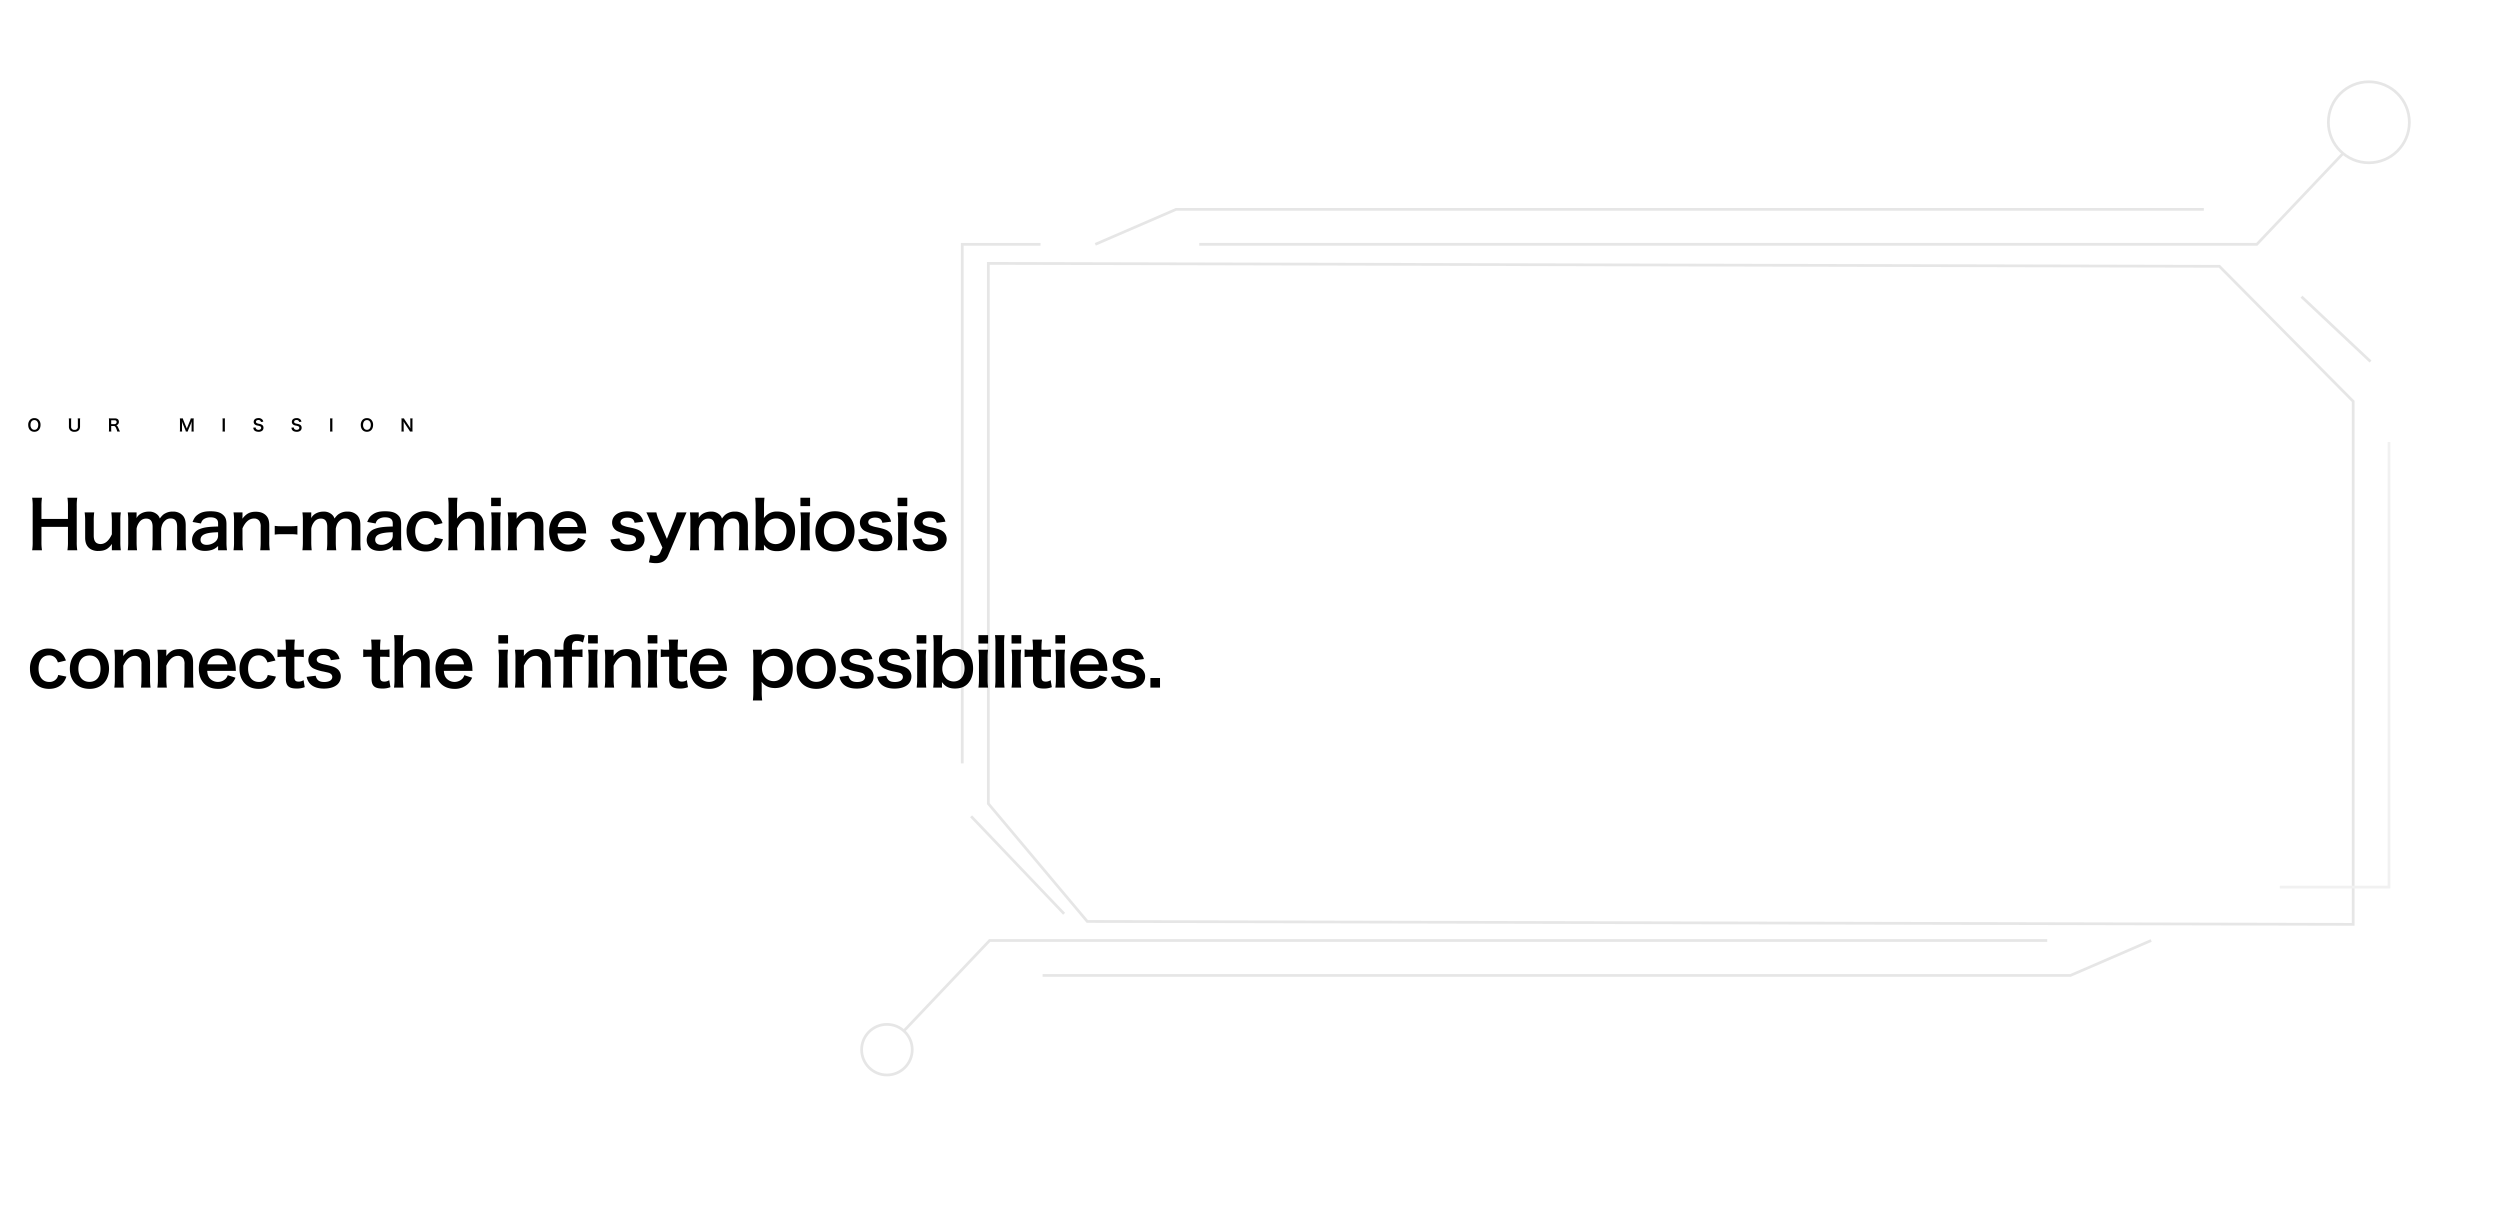 <svg xmlns="http://www.w3.org/2000/svg" xmlns:xlink="http://www.w3.org/1999/xlink" width="1820" height="880" viewBox="0 0 1820 880">
  <defs>
    <clipPath id="clip-path">
      <rect id="矩形_2683" data-name="矩形 2683" width="1820" height="880" transform="translate(50 88)" fill="#fff"/>
    </clipPath>
  </defs>
  <g id="人工智能-EN" transform="translate(-6399 2186)">
    <g id="蒙版组_32" data-name="蒙版组 32" transform="translate(6349 -2274)" clip-path="url(#clip-path)">
      <g id="组_21875" data-name="组 21875" transform="translate(-60)">
        <g id="组_21874" data-name="组 21874" transform="translate(-6309 1354)">
          <g id="组_21870" data-name="组 21870" transform="translate(6259 -1368)">
            <path id="路径_39856" data-name="路径 39856" d="M29.088-37.632a36.216,36.216,0,0,1,.384,6.192v9.216h-19.3v-9.264a39.338,39.338,0,0,1,.384-6.144H3.408a36.575,36.575,0,0,1,.384,6.192V-5.616A36.216,36.216,0,0,1,3.408.576H10.56a37.675,37.675,0,0,1-.384-6.192V-16.464h19.3V-5.616A36.575,36.575,0,0,1,29.088.576H36.24a38.049,38.049,0,0,1-.384-6.192V-31.488a37.419,37.419,0,0,1,.384-6.144ZM61.056-26.976a50.641,50.641,0,0,1,.384,6.24v9.7c-2.16,4.752-4.9,7.1-8.352,7.1a5.972,5.972,0,0,1-2.64-.672C48.96-5.52,48.24-7.3,48.24-10.08V-20.736a42.962,42.962,0,0,1,.336-6.24h-6.96A44.12,44.12,0,0,1,42-20.736V-8.592c0,3.936,1.248,6.624,3.888,8.3A10.456,10.456,0,0,0,51.648,1.1c4.56,0,7.2-1.392,9.84-5.136-.048,1.2-.048,1.344-.048,2.064V.576h6.528a39.451,39.451,0,0,1-.384-6.24V-20.736a34.753,34.753,0,0,1,.384-6.24ZM79.776.576a49.956,49.956,0,0,1-.336-6.24v-9.5a10.838,10.838,0,0,1,2.064-4.8,5.946,5.946,0,0,1,4.944-2.5c3.12,0,4.656,2.016,4.656,6.048V-5.664A39.066,39.066,0,0,1,90.72.576h6.912a46.956,46.956,0,0,1-.336-6.24v-9.5c.576-2.976,1.344-4.512,3.024-5.952a5.552,5.552,0,0,1,3.936-1.44c3.216,0,4.7,1.92,4.7,6.144V-5.664a37.933,37.933,0,0,1-.384,6.24h7.008a39.065,39.065,0,0,1-.384-6.24V-17.52c0-3.408-.672-5.568-2.256-7.3a9.473,9.473,0,0,0-7.2-2.736,10.6,10.6,0,0,0-5.376,1.248c-1.488.768-2.4,1.632-4.032,3.792a6.222,6.222,0,0,0-1.824-2.88,8.609,8.609,0,0,0-6.192-2.16c-3.984,0-7.536,1.872-8.928,4.8.048-.768.048-1.488.048-1.776v-2.448H73.008a41.986,41.986,0,0,1,.336,6.24V-5.664a48.427,48.427,0,0,1-.336,6.24Zm58.992,0h6.48a38.606,38.606,0,0,1-.384-6V-18.336c0-3.264-.624-5.088-2.256-6.624-2.064-2.016-4.848-2.832-9.456-2.832-4.128,0-6.816.72-9.168,2.448-1.824,1.3-2.688,2.544-3.792,5.328l6.144,1.1a5.23,5.23,0,0,1,1.92-3.072,8.66,8.66,0,0,1,4.992-1.392c3.648,0,5.52,1.44,5.52,4.224V-16.7c-6.864.144-10.416.624-13.536,1.92a8.515,8.515,0,0,0-5.424,7.776c0,5.04,3.552,8.064,9.408,8.064A16.984,16.984,0,0,0,133.68.48a10.408,10.408,0,0,0,5.088-3.024Zm0-10.7A5.72,5.72,0,0,1,137.04-5.9a9.747,9.747,0,0,1-6.672,2.544C127.68-3.36,126-4.752,126-7.008c0-3.744,3.6-5.328,12.768-5.52ZM156.912.576a42.709,42.709,0,0,1-.384-6.24v-9.7c2.112-4.752,4.944-7.152,8.4-7.152a4.515,4.515,0,0,1,4.032,1.968,7.885,7.885,0,0,1,.816,4.224V-5.664a51.01,51.01,0,0,1-.336,6.24h6.96a37.931,37.931,0,0,1-.384-6.24v-11.52c0-3.216-.48-5.136-1.632-6.72-1.728-2.352-4.464-3.552-8.16-3.552-4.32,0-6.864,1.344-9.792,5.088a18.756,18.756,0,0,0,.1-2.064v-2.544H150a39.45,39.45,0,0,1,.384,6.24V-5.664A39.841,39.841,0,0,1,150,.576ZM180-10.8a26.419,26.419,0,0,1,4.512-.288h7.44a26.34,26.34,0,0,1,4.56.288v-6.384a30.314,30.314,0,0,1-4.56.288h-7.44A30.073,30.073,0,0,1,180-17.184ZM206.928.576a49.956,49.956,0,0,1-.336-6.24v-9.5a10.838,10.838,0,0,1,2.064-4.8,5.946,5.946,0,0,1,4.944-2.5c3.12,0,4.656,2.016,4.656,6.048V-5.664a39.066,39.066,0,0,1-.384,6.24h6.912a46.956,46.956,0,0,1-.336-6.24v-9.5c.576-2.976,1.344-4.512,3.024-5.952a5.552,5.552,0,0,1,3.936-1.44c3.216,0,4.7,1.92,4.7,6.144V-5.664a37.933,37.933,0,0,1-.384,6.24h7.008a39.066,39.066,0,0,1-.384-6.24V-17.52c0-3.408-.672-5.568-2.256-7.3a9.473,9.473,0,0,0-7.2-2.736A10.6,10.6,0,0,0,227.52-26.3c-1.488.768-2.4,1.632-4.032,3.792a6.222,6.222,0,0,0-1.824-2.88,8.609,8.609,0,0,0-6.192-2.16c-3.984,0-7.536,1.872-8.928,4.8.048-.768.048-1.488.048-1.776v-2.448H200.16a41.986,41.986,0,0,1,.336,6.24V-5.664a48.427,48.427,0,0,1-.336,6.24Zm58.992,0h6.48a38.606,38.606,0,0,1-.384-6V-18.336c0-3.264-.624-5.088-2.256-6.624-2.064-2.016-4.848-2.832-9.456-2.832-4.128,0-6.816.72-9.168,2.448-1.824,1.3-2.688,2.544-3.792,5.328l6.144,1.1a5.23,5.23,0,0,1,1.92-3.072,8.66,8.66,0,0,1,4.992-1.392c3.648,0,5.52,1.44,5.52,4.224V-16.7c-6.864.144-10.416.624-13.536,1.92a8.515,8.515,0,0,0-5.424,7.776c0,5.04,3.552,8.064,9.408,8.064A16.984,16.984,0,0,0,260.832.48a10.408,10.408,0,0,0,5.088-3.024Zm0-10.7A5.72,5.72,0,0,1,264.192-5.9,9.746,9.746,0,0,1,257.52-3.36c-2.688,0-4.368-1.392-4.368-3.648,0-3.744,3.6-5.328,12.768-5.52Zm36.24-9.024a15.977,15.977,0,0,0-1.68-3.5c-2.3-3.36-6.048-5.184-10.752-5.184a13.144,13.144,0,0,0-9.648,3.648A15.521,15.521,0,0,0,276-13.1c0,8.88,5.472,14.592,13.92,14.592,4.56,0,8.256-1.68,10.56-4.848A13.439,13.439,0,0,0,302.5-7.44l-5.952-1.2a6.709,6.709,0,0,1-.96,2.4,6.426,6.426,0,0,1-5.52,2.688c-4.848,0-7.824-3.7-7.824-9.7,0-5.952,2.928-9.648,7.632-9.648a6.039,6.039,0,0,1,4.944,2.208A8.649,8.649,0,0,1,296.3-17.76Zm4.08-18.48a44.915,44.915,0,0,1,.336,6.288v25.68a39.452,39.452,0,0,1-.384,6.24H313.1a42.709,42.709,0,0,1-.384-6.24v-9.7c2.16-4.8,4.944-7.1,8.544-7.1a4.456,4.456,0,0,1,3.312,1.392c.912.96,1.392,2.544,1.392,4.752V-5.664a51.007,51.007,0,0,1-.336,6.24h6.96a37.932,37.932,0,0,1-.384-6.24v-12.1c0-6.192-3.5-9.7-9.648-9.7-4.368,0-6.96,1.344-9.936,5.088a19.685,19.685,0,0,0,.1-2.064V-31.3a46.133,46.133,0,0,1,.336-6.336Zm31.3,0v6.1h7.056v-6.1Zm0,10.656a39.452,39.452,0,0,1,.384,6.24V-5.664a43.139,43.139,0,0,1-.384,6.24h7.008a48.215,48.215,0,0,1-.336-6.288V-20.688a43.143,43.143,0,0,1,.336-6.288ZM356.5.576a42.709,42.709,0,0,1-.384-6.24v-9.7c2.112-4.752,4.944-7.152,8.4-7.152a4.515,4.515,0,0,1,4.032,1.968,7.885,7.885,0,0,1,.816,4.224V-5.664a51.013,51.013,0,0,1-.336,6.24h6.96a37.932,37.932,0,0,1-.384-6.24v-11.52c0-3.216-.48-5.136-1.632-6.72-1.728-2.352-4.464-3.552-8.16-3.552-4.32,0-6.864,1.344-9.792,5.088a18.753,18.753,0,0,0,.1-2.064v-2.544h-6.528a39.452,39.452,0,0,1,.384,6.24V-5.664a39.843,39.843,0,0,1-.384,6.24Zm50.256-12.192c-.1-1.1-.1-1.248-.1-1.344a19.733,19.733,0,0,0-1.392-7.3c-1.92-4.8-6.336-7.584-11.952-7.584-8.208,0-13.536,5.808-13.536,14.688,0,8.976,5.376,14.64,13.872,14.64a13.631,13.631,0,0,0,9.888-3.7,13.49,13.49,0,0,0,2.928-4.416L400.8-8.448a6.976,6.976,0,0,1-1.392,2.5,7.59,7.59,0,0,1-5.76,2.4,7.544,7.544,0,0,1-6-2.688c-1.1-1.392-1.536-2.736-1.776-5.376Zm-20.736-4.752c.72-4.032,3.456-6.528,7.2-6.528a6.845,6.845,0,0,1,5.184,1.92,7.534,7.534,0,0,1,2.112,4.608Zm38.352,9.12a10.8,10.8,0,0,0,1.872,4.272C428.3-.192,432,1.3,436.944,1.3c4.368,0,7.728-1.056,9.936-3.12a7.718,7.718,0,0,0,2.352-5.424,6.822,6.822,0,0,0-2.784-5.952c-1.584-1.2-3.552-1.872-8.448-2.928a20.218,20.218,0,0,1-4.8-1.44,2.587,2.587,0,0,1-1.488-2.256c0-2.016,2.016-3.36,4.992-3.36,3.12,0,4.752,1.152,5.28,3.792l6.336-.816a9.344,9.344,0,0,0-2.592-4.752c-1.968-1.824-5.088-2.784-9.024-2.784-4.368,0-7.632,1.248-9.6,3.744a7.142,7.142,0,0,0-1.488,4.464,6.873,6.873,0,0,0,4.224,6.384,29.017,29.017,0,0,0,6.912,2.064c3.84.864,4.128.912,5.04,1.536a2.935,2.935,0,0,1,1.248,2.4c0,2.256-2.208,3.648-5.76,3.648-3.744,0-5.52-1.3-6.336-4.56Zm37.872,5.9-1.632,3.7a4.006,4.006,0,0,1-3.744,2.4,7.966,7.966,0,0,1-3.36-.816l-1.1,5.472a24.786,24.786,0,0,0,5.04.576c4.464,0,7.3-1.68,8.832-5.328l10.944-25.68c1.44-3.36,2.3-5.328,2.592-5.952h-7.152a28.708,28.708,0,0,1-1.824,5.664L465.5-7.728,459.648-21.36a27.8,27.8,0,0,1-1.824-5.616h-7.3c.576,1.056.624,1.2,2.736,5.952ZM489.024.576a49.959,49.959,0,0,1-.336-6.24v-9.5a10.838,10.838,0,0,1,2.064-4.8,5.946,5.946,0,0,1,4.944-2.5c3.12,0,4.656,2.016,4.656,6.048V-5.664a39.062,39.062,0,0,1-.384,6.24h6.912a46.959,46.959,0,0,1-.336-6.24v-9.5c.576-2.976,1.344-4.512,3.024-5.952a5.552,5.552,0,0,1,3.936-1.44c3.216,0,4.7,1.92,4.7,6.144V-5.664a37.929,37.929,0,0,1-.384,6.24h7.008a39.062,39.062,0,0,1-.384-6.24V-17.52c0-3.408-.672-5.568-2.256-7.3a9.473,9.473,0,0,0-7.2-2.736,10.6,10.6,0,0,0-5.376,1.248c-1.488.768-2.4,1.632-4.032,3.792a6.222,6.222,0,0,0-1.824-2.88,8.609,8.609,0,0,0-6.192-2.16c-3.984,0-7.536,1.872-8.928,4.8.048-.768.048-1.488.048-1.776v-2.448h-6.432a41.989,41.989,0,0,1,.336,6.24V-5.664a48.43,48.43,0,0,1-.336,6.24Zm47.136,0V-1.776c0-.576,0-1.1-.048-1.728,2.4,3.36,5.136,4.752,9.552,4.752q5.832,0,9.216-3.456c2.592-2.688,3.936-6.528,3.936-11.232,0-8.928-4.752-14.16-12.816-14.16a11.189,11.189,0,0,0-9.888,4.848c.048-1.632.1-2.832.1-3.6v-4.8a48.924,48.924,0,0,1,.336-6.48h-6.768a55.977,55.977,0,0,1,.336,6.432V-5.9a50.389,50.389,0,0,1-.336,6.48ZM552.576-13.44c0,5.808-3.12,9.552-7.968,9.552a8.362,8.362,0,0,1-5.04-1.776,10.012,10.012,0,0,1-3.168-7.584,10.338,10.338,0,0,1,2.352-6.672,8.565,8.565,0,0,1,6.528-2.64C549.7-22.56,552.576-18.96,552.576-13.44ZM562.7-37.632v6.1h7.056v-6.1Zm0,10.656a39.456,39.456,0,0,1,.384,6.24V-5.664A43.143,43.143,0,0,1,562.7.576h7.008a48.221,48.221,0,0,1-.336-6.288V-20.688a43.147,43.147,0,0,1,.336-6.288ZM587.952,1.488c8.544,0,14.16-5.856,14.16-14.736s-5.52-14.544-14.208-14.544c-8.736,0-14.3,5.712-14.3,14.64C573.6-4.176,579.168,1.488,587.952,1.488ZM587.9-22.8c5.088,0,8.016,3.552,8.016,9.744,0,5.856-3.072,9.456-8.064,9.456s-8.064-3.648-8.064-9.552C579.792-19.152,582.864-22.8,587.9-22.8ZM604.752-7.248a10.8,10.8,0,0,0,1.872,4.272c2.064,2.784,5.76,4.272,10.7,4.272,4.368,0,7.728-1.056,9.936-3.12a7.718,7.718,0,0,0,2.352-5.424,6.822,6.822,0,0,0-2.784-5.952c-1.584-1.2-3.552-1.872-8.448-2.928a20.219,20.219,0,0,1-4.8-1.44,2.587,2.587,0,0,1-1.488-2.256c0-2.016,2.016-3.36,4.992-3.36,3.12,0,4.752,1.152,5.28,3.792l6.336-.816a9.344,9.344,0,0,0-2.592-4.752c-1.968-1.824-5.088-2.784-9.024-2.784-4.368,0-7.632,1.248-9.6,3.744A7.141,7.141,0,0,0,606-19.536a6.873,6.873,0,0,0,4.224,6.384,29.017,29.017,0,0,0,6.912,2.064c3.84.864,4.128.912,5.04,1.536a2.935,2.935,0,0,1,1.248,2.4c0,2.256-2.208,3.648-5.76,3.648-3.744,0-5.52-1.3-6.336-4.56Zm28.7-30.384v6.1h7.056v-6.1Zm0,10.656a39.456,39.456,0,0,1,.384,6.24V-5.664a43.143,43.143,0,0,1-.384,6.24h7.008a48.221,48.221,0,0,1-.336-6.288V-20.688a43.147,43.147,0,0,1,.336-6.288ZM644.3-7.248a10.8,10.8,0,0,0,1.872,4.272c2.064,2.784,5.76,4.272,10.7,4.272,4.368,0,7.728-1.056,9.936-3.12a7.718,7.718,0,0,0,2.352-5.424,6.822,6.822,0,0,0-2.784-5.952c-1.584-1.2-3.552-1.872-8.448-2.928a20.219,20.219,0,0,1-4.8-1.44,2.587,2.587,0,0,1-1.488-2.256c0-2.016,2.016-3.36,4.992-3.36,3.12,0,4.752,1.152,5.28,3.792l6.336-.816a9.344,9.344,0,0,0-2.592-4.752c-1.968-1.824-5.088-2.784-9.024-2.784-4.368,0-7.632,1.248-9.6,3.744a7.141,7.141,0,0,0-1.488,4.464,6.873,6.873,0,0,0,4.224,6.384,29.017,29.017,0,0,0,6.912,2.064c3.84.864,4.128.912,5.04,1.536a2.935,2.935,0,0,1,1.248,2.4c0,2.256-2.208,3.648-5.76,3.648-3.744,0-5.52-1.3-6.336-4.56Zm-616.32,88.1a15.977,15.977,0,0,0-1.68-3.5c-2.3-3.36-6.048-5.184-10.752-5.184A13.144,13.144,0,0,0,5.9,75.808,15.521,15.521,0,0,0,1.824,86.9c0,8.88,5.472,14.592,13.92,14.592,4.56,0,8.256-1.68,10.56-4.848a13.439,13.439,0,0,0,2.016-4.08l-5.952-1.2a6.709,6.709,0,0,1-.96,2.4,6.426,6.426,0,0,1-5.52,2.688c-4.848,0-7.824-3.7-7.824-9.7,0-5.952,2.928-9.648,7.632-9.648a6.039,6.039,0,0,1,4.944,2.208,8.649,8.649,0,0,1,1.488,2.928Zm17.232,20.64c8.544,0,14.16-5.856,14.16-14.736s-5.52-14.544-14.208-14.544c-8.736,0-14.3,5.712-14.3,14.64C30.864,95.824,36.432,101.488,45.216,101.488ZM45.168,77.2c5.088,0,8.016,3.552,8.016,9.744,0,5.856-3.072,9.456-8.064,9.456s-8.064-3.648-8.064-9.552C37.056,80.848,40.128,77.2,45.168,77.2Zm24.96,23.376a42.708,42.708,0,0,1-.384-6.24v-9.7c2.112-4.752,4.944-7.152,8.4-7.152a4.515,4.515,0,0,1,4.032,1.968,7.885,7.885,0,0,1,.816,4.224V94.336a51.012,51.012,0,0,1-.336,6.24h6.96a37.932,37.932,0,0,1-.384-6.24V82.816c0-3.216-.48-5.136-1.632-6.72-1.728-2.352-4.464-3.552-8.16-3.552-4.32,0-6.864,1.344-9.792,5.088a18.755,18.755,0,0,0,.1-2.064V73.024H63.216a39.451,39.451,0,0,1,.384,6.24V94.336a39.842,39.842,0,0,1-.384,6.24Zm31.344,0a42.708,42.708,0,0,1-.384-6.24v-9.7c2.112-4.752,4.944-7.152,8.4-7.152a4.515,4.515,0,0,1,4.032,1.968,7.885,7.885,0,0,1,.816,4.224V94.336a51.01,51.01,0,0,1-.336,6.24h6.96a37.931,37.931,0,0,1-.384-6.24V82.816c0-3.216-.48-5.136-1.632-6.72-1.728-2.352-4.464-3.552-8.16-3.552-4.32,0-6.864,1.344-9.792,5.088a18.757,18.757,0,0,0,.1-2.064V73.024H94.56a39.451,39.451,0,0,1,.384,6.24V94.336a39.841,39.841,0,0,1-.384,6.24Zm50.256-12.192c-.1-1.1-.1-1.248-.1-1.344a19.732,19.732,0,0,0-1.392-7.3c-1.92-4.8-6.336-7.584-11.952-7.584-8.208,0-13.536,5.808-13.536,14.688,0,8.976,5.376,14.64,13.872,14.64a13.631,13.631,0,0,0,9.888-3.7,13.49,13.49,0,0,0,2.928-4.416l-5.664-1.824a6.976,6.976,0,0,1-1.392,2.5,8.075,8.075,0,0,1-11.76-.288c-1.1-1.392-1.536-2.736-1.776-5.376Zm-20.736-4.752c.72-4.032,3.456-6.528,7.2-6.528a6.845,6.845,0,0,1,5.184,1.92,7.534,7.534,0,0,1,2.112,4.608Zm49.536-2.784a15.977,15.977,0,0,0-1.68-3.5c-2.3-3.36-6.048-5.184-10.752-5.184a13.144,13.144,0,0,0-9.648,3.648,15.521,15.521,0,0,0-4.08,11.088c0,8.88,5.472,14.592,13.92,14.592,4.56,0,8.256-1.68,10.56-4.848a13.439,13.439,0,0,0,2.016-4.08l-5.952-1.2a6.709,6.709,0,0,1-.96,2.4,6.426,6.426,0,0,1-5.52,2.688c-4.848,0-7.824-3.7-7.824-9.7,0-5.952,2.928-9.648,7.632-9.648a6.039,6.039,0,0,1,4.944,2.208,8.649,8.649,0,0,1,1.488,2.928Zm7.248-15.216a55.248,55.248,0,0,1,.336,5.9v1.488h-1.776a22.047,22.047,0,0,1-4.32-.288V78.4a24.239,24.239,0,0,1,4.272-.288h1.824V94.24c0,5.04,2.208,7.008,7.728,7.008a15.02,15.02,0,0,0,6-1.008l-.864-5.088a6.349,6.349,0,0,1-3.5,1.056c-2.3,0-3.168-.864-3.168-3.216V78.112h2.16a26.465,26.465,0,0,1,4.7.288V72.736a27.577,27.577,0,0,1-4.848.288H194.3V71.536a53.089,53.089,0,0,1,.336-5.9Zm15.456,27.12a10.8,10.8,0,0,0,1.872,4.272c2.064,2.784,5.76,4.272,10.7,4.272,4.368,0,7.728-1.056,9.936-3.12a7.718,7.718,0,0,0,2.352-5.424,6.822,6.822,0,0,0-2.784-5.952c-1.584-1.2-3.552-1.872-8.448-2.928a20.218,20.218,0,0,1-4.8-1.44,2.587,2.587,0,0,1-1.488-2.256c0-2.016,2.016-3.36,4.992-3.36,3.12,0,4.752,1.152,5.28,3.792l6.336-.816a9.344,9.344,0,0,0-2.592-4.752c-1.968-1.824-5.088-2.784-9.024-2.784-4.368,0-7.632,1.248-9.6,3.744a7.142,7.142,0,0,0-1.488,4.464,6.873,6.873,0,0,0,4.224,6.384,29.017,29.017,0,0,0,6.912,2.064c3.84.864,4.128.912,5.04,1.536a2.935,2.935,0,0,1,1.248,2.4c0,2.256-2.208,3.648-5.76,3.648-3.744,0-5.52-1.3-6.336-4.56Zm46.944-27.12a55.248,55.248,0,0,1,.336,5.9v1.488h-1.776a22.047,22.047,0,0,1-4.32-.288V78.4a24.239,24.239,0,0,1,4.272-.288h1.824V94.24c0,5.04,2.208,7.008,7.728,7.008a15.02,15.02,0,0,0,6-1.008l-.864-5.088a6.349,6.349,0,0,1-3.5,1.056c-2.3,0-3.168-.864-3.168-3.216V78.112h2.16a26.465,26.465,0,0,1,4.7.288V72.736a27.577,27.577,0,0,1-4.848.288H256.7V71.536a53.085,53.085,0,0,1,.336-5.9Zm16.7-3.264a44.915,44.915,0,0,1,.336,6.288v25.68a39.452,39.452,0,0,1-.384,6.24h6.912a42.709,42.709,0,0,1-.384-6.24v-9.7c2.16-4.8,4.944-7.1,8.544-7.1a4.456,4.456,0,0,1,3.312,1.392c.912.96,1.392,2.544,1.392,4.752V94.336a51.013,51.013,0,0,1-.336,6.24h6.96a37.932,37.932,0,0,1-.384-6.24V82.24c0-6.192-3.5-9.7-9.648-9.7-4.368,0-6.96,1.344-9.936,5.088a19.685,19.685,0,0,0,.1-2.064V68.7a46.133,46.133,0,0,1,.336-6.336ZM324,88.384c-.1-1.1-.1-1.248-.1-1.344a19.733,19.733,0,0,0-1.392-7.3c-1.92-4.8-6.336-7.584-11.952-7.584-8.208,0-13.536,5.808-13.536,14.688,0,8.976,5.376,14.64,13.872,14.64a13.631,13.631,0,0,0,9.888-3.7,13.49,13.49,0,0,0,2.928-4.416l-5.664-1.824a6.976,6.976,0,0,1-1.392,2.5,8.075,8.075,0,0,1-11.76-.288c-1.1-1.392-1.536-2.736-1.776-5.376Zm-20.736-4.752c.72-4.032,3.456-6.528,7.2-6.528a6.845,6.845,0,0,1,5.184,1.92,7.534,7.534,0,0,1,2.112,4.608Zm39.552-21.264v6.1h7.056v-6.1Zm0,10.656a39.452,39.452,0,0,1,.384,6.24V94.336a43.139,43.139,0,0,1-.384,6.24h7.008a48.215,48.215,0,0,1-.336-6.288V79.312a43.143,43.143,0,0,1,.336-6.288Zm18.96,27.552a42.709,42.709,0,0,1-.384-6.24v-9.7c2.112-4.752,4.944-7.152,8.4-7.152a4.515,4.515,0,0,1,4.032,1.968,7.885,7.885,0,0,1,.816,4.224V94.336a51.013,51.013,0,0,1-.336,6.24h6.96a37.932,37.932,0,0,1-.384-6.24V82.816c0-3.216-.48-5.136-1.632-6.72-1.728-2.352-4.464-3.552-8.16-3.552-4.32,0-6.864,1.344-9.792,5.088a18.754,18.754,0,0,0,.1-2.064V73.024h-6.528a39.452,39.452,0,0,1,.384,6.24V94.336a39.843,39.843,0,0,1-.384,6.24Zm28.416-22.512V94.336a51.545,51.545,0,0,1-.336,6.24h6.864a47.438,47.438,0,0,1-.336-6.24V78.064h2.352a41.311,41.311,0,0,1,5.328.288V72.736a52.714,52.714,0,0,1-5.424.288h-2.256V71.056c0-3.312.96-4.464,3.744-4.464a7.946,7.946,0,0,1,4.272,1.152l1.3-5.04a17.355,17.355,0,0,0-5.952-.96c-6.528,0-9.552,2.784-9.552,8.736v2.544h-1.968a31.456,31.456,0,0,1-4.512-.288v5.616a32.65,32.65,0,0,1,4.56-.288Zm17.952-15.7v6.1H415.2v-6.1Zm0,10.656a39.452,39.452,0,0,1,.384,6.24V94.336a43.139,43.139,0,0,1-.384,6.24h7.008a48.215,48.215,0,0,1-.336-6.288V79.312a43.143,43.143,0,0,1,.336-6.288Zm18.96,27.552a42.709,42.709,0,0,1-.384-6.24v-9.7c2.112-4.752,4.944-7.152,8.4-7.152a4.515,4.515,0,0,1,4.032,1.968,7.885,7.885,0,0,1,.816,4.224V94.336a51.013,51.013,0,0,1-.336,6.24h6.96a37.932,37.932,0,0,1-.384-6.24V82.816c0-3.216-.48-5.136-1.632-6.72-1.728-2.352-4.464-3.552-8.16-3.552-4.32,0-6.864,1.344-9.792,5.088a18.754,18.754,0,0,0,.1-2.064V73.024h-6.528a39.452,39.452,0,0,1,.384,6.24V94.336a39.843,39.843,0,0,1-.384,6.24Zm24.432-38.208v6.1h7.056v-6.1Zm0,10.656a39.452,39.452,0,0,1,.384,6.24V94.336a43.139,43.139,0,0,1-.384,6.24h7.008a48.215,48.215,0,0,1-.336-6.288V79.312a43.143,43.143,0,0,1,.336-6.288ZM466.8,65.632a55.244,55.244,0,0,1,.336,5.9v1.488H465.36a22.047,22.047,0,0,1-4.32-.288V78.4a24.239,24.239,0,0,1,4.272-.288h1.824V94.24c0,5.04,2.208,7.008,7.728,7.008a15.02,15.02,0,0,0,6-1.008L480,95.152a6.349,6.349,0,0,1-3.5,1.056c-2.3,0-3.168-.864-3.168-3.216V78.112h2.16a26.465,26.465,0,0,1,4.7.288V72.736a27.577,27.577,0,0,1-4.848.288h-2.016V71.536a53.093,53.093,0,0,1,.336-5.9Zm42.48,22.752c-.1-1.1-.1-1.248-.1-1.344a19.733,19.733,0,0,0-1.392-7.3c-1.92-4.8-6.336-7.584-11.952-7.584-8.208,0-13.536,5.808-13.536,14.688,0,8.976,5.376,14.64,13.872,14.64a13.631,13.631,0,0,0,9.888-3.7,13.49,13.49,0,0,0,2.928-4.416l-5.664-1.824a6.976,6.976,0,0,1-1.392,2.5,8.075,8.075,0,0,1-11.76-.288c-1.1-1.392-1.536-2.736-1.776-5.376Zm-20.736-4.752c.72-4.032,3.456-6.528,7.2-6.528a6.845,6.845,0,0,1,5.184,1.92,7.534,7.534,0,0,1,2.112,4.608ZM534.48,73.024H528.1a49.6,49.6,0,0,1,.336,6.432V103.6a53.738,53.738,0,0,1-.336,6.336h6.768a47.841,47.841,0,0,1-.336-6.384V99.9c0-.864,0-1.728-.048-2.064-.048-.96-.048-.96-.048-1.536,2.3,3.12,5.472,4.608,9.7,4.608,8.16,0,13.008-5.328,13.008-14.16,0-4.848-1.248-8.448-3.792-11.04a12.4,12.4,0,0,0-9.12-3.36,11.177,11.177,0,0,0-9.792,4.7c.048-.624.048-1.152.048-1.68ZM550.9,86.656c0,5.664-2.928,9.216-7.632,9.216-4.992,0-8.544-3.84-8.544-9.312,0-5.136,3.6-9.072,8.352-9.072C547.92,77.488,550.9,80.992,550.9,86.656Zm23.424,14.832c8.544,0,14.16-5.856,14.16-14.736s-5.52-14.544-14.208-14.544c-8.736,0-14.3,5.712-14.3,14.64C559.968,95.824,565.536,101.488,574.32,101.488ZM574.272,77.2c5.088,0,8.016,3.552,8.016,9.744,0,5.856-3.072,9.456-8.064,9.456s-8.064-3.648-8.064-9.552C566.16,80.848,569.232,77.2,574.272,77.2ZM591.12,92.752a10.8,10.8,0,0,0,1.872,4.272c2.064,2.784,5.76,4.272,10.7,4.272,4.368,0,7.728-1.056,9.936-3.12a7.718,7.718,0,0,0,2.352-5.424A6.822,6.822,0,0,0,613.2,86.8c-1.584-1.2-3.552-1.872-8.448-2.928a20.219,20.219,0,0,1-4.8-1.44,2.587,2.587,0,0,1-1.488-2.256c0-2.016,2.016-3.36,4.992-3.36,3.12,0,4.752,1.152,5.28,3.792l6.336-.816a9.344,9.344,0,0,0-2.592-4.752c-1.968-1.824-5.088-2.784-9.024-2.784-4.368,0-7.632,1.248-9.6,3.744a7.141,7.141,0,0,0-1.488,4.464,6.873,6.873,0,0,0,4.224,6.384,29.017,29.017,0,0,0,6.912,2.064c3.84.864,4.128.912,5.04,1.536a2.935,2.935,0,0,1,1.248,2.4c0,2.256-2.208,3.648-5.76,3.648-3.744,0-5.52-1.3-6.336-4.56Zm27.5,0a10.8,10.8,0,0,0,1.872,4.272c2.064,2.784,5.76,4.272,10.7,4.272,4.368,0,7.728-1.056,9.936-3.12a7.718,7.718,0,0,0,2.352-5.424A6.822,6.822,0,0,0,640.7,86.8c-1.584-1.2-3.552-1.872-8.448-2.928a20.219,20.219,0,0,1-4.8-1.44,2.587,2.587,0,0,1-1.488-2.256c0-2.016,2.016-3.36,4.992-3.36,3.12,0,4.752,1.152,5.28,3.792l6.336-.816a9.344,9.344,0,0,0-2.592-4.752c-1.968-1.824-5.088-2.784-9.024-2.784-4.368,0-7.632,1.248-9.6,3.744a7.141,7.141,0,0,0-1.488,4.464,6.873,6.873,0,0,0,4.224,6.384,29.017,29.017,0,0,0,6.912,2.064c3.84.864,4.128.912,5.04,1.536a2.935,2.935,0,0,1,1.248,2.4c0,2.256-2.208,3.648-5.76,3.648-3.744,0-5.52-1.3-6.336-4.56Zm28.7-30.384v6.1h7.056v-6.1Zm0,10.656a39.456,39.456,0,0,1,.384,6.24V94.336a43.143,43.143,0,0,1-.384,6.24h7.008A48.221,48.221,0,0,1,654,94.288V79.312a43.147,43.147,0,0,1,.336-6.288Zm18.432,27.552V98.224c0-.576,0-1.1-.048-1.728,2.4,3.36,5.136,4.752,9.552,4.752q5.832,0,9.216-3.456c2.592-2.688,3.936-6.528,3.936-11.232,0-8.928-4.752-14.16-12.816-14.16a11.189,11.189,0,0,0-9.888,4.848c.048-1.632.1-2.832.1-3.6v-4.8a48.924,48.924,0,0,1,.336-6.48h-6.768a55.977,55.977,0,0,1,.336,6.432V94.1a50.389,50.389,0,0,1-.336,6.48ZM682.176,86.56c0,5.808-3.12,9.552-7.968,9.552a8.362,8.362,0,0,1-5.04-1.776A10.012,10.012,0,0,1,666,86.752a10.338,10.338,0,0,1,2.352-6.672,8.565,8.565,0,0,1,6.528-2.64C679.3,77.44,682.176,81.04,682.176,86.56ZM692.3,62.368v6.1h7.056v-6.1Zm0,10.656a39.456,39.456,0,0,1,.384,6.24V94.336a43.143,43.143,0,0,1-.384,6.24h7.008a48.221,48.221,0,0,1-.336-6.288V79.312a43.147,43.147,0,0,1,.336-6.288Zm12.048-10.656a43.284,43.284,0,0,1,.336,6.24V94.336a46.48,46.48,0,0,1-.336,6.24h6.96a49.443,49.443,0,0,1-.336-6.24V68.656a44.469,44.469,0,0,1,.336-6.288Zm12.048,0v6.1h7.056v-6.1Zm0,10.656a39.456,39.456,0,0,1,.384,6.24V94.336a43.143,43.143,0,0,1-.384,6.24h7.008a48.221,48.221,0,0,1-.336-6.288V79.312a43.147,43.147,0,0,1,.336-6.288Zm15.264-7.392a55.26,55.26,0,0,1,.336,5.9v1.488h-1.776a22.047,22.047,0,0,1-4.32-.288V78.4a24.239,24.239,0,0,1,4.272-.288H732V94.24c0,5.04,2.208,7.008,7.728,7.008a15.02,15.02,0,0,0,6-1.008l-.864-5.088a6.349,6.349,0,0,1-3.5,1.056c-2.3,0-3.168-.864-3.168-3.216V78.112h2.16a26.465,26.465,0,0,1,4.7.288V72.736a27.577,27.577,0,0,1-4.848.288h-2.016V71.536a53.084,53.084,0,0,1,.336-5.9Zm16.656-3.264v6.1h7.056v-6.1Zm0,10.656a39.456,39.456,0,0,1,.384,6.24V94.336a43.143,43.143,0,0,1-.384,6.24h7.008a48.221,48.221,0,0,1-.336-6.288V79.312a43.147,43.147,0,0,1,.336-6.288Zm37.872,15.36c-.1-1.1-.1-1.248-.1-1.344a19.732,19.732,0,0,0-1.392-7.3c-1.92-4.8-6.336-7.584-11.952-7.584-8.208,0-13.536,5.808-13.536,14.688,0,8.976,5.376,14.64,13.872,14.64a13.631,13.631,0,0,0,9.888-3.7,13.49,13.49,0,0,0,2.928-4.416l-5.664-1.824a6.977,6.977,0,0,1-1.392,2.5,8.075,8.075,0,0,1-11.76-.288c-1.1-1.392-1.536-2.736-1.776-5.376Zm-20.736-4.752c.72-4.032,3.456-6.528,7.2-6.528a6.845,6.845,0,0,1,5.184,1.92,7.534,7.534,0,0,1,2.112,4.608Zm23.328,9.12a10.8,10.8,0,0,0,1.872,4.272c2.064,2.784,5.76,4.272,10.7,4.272,4.368,0,7.728-1.056,9.936-3.12a7.718,7.718,0,0,0,2.352-5.424,6.822,6.822,0,0,0-2.784-5.952c-1.584-1.2-3.552-1.872-8.448-2.928a20.219,20.219,0,0,1-4.8-1.44,2.587,2.587,0,0,1-1.488-2.256c0-2.016,2.016-3.36,4.992-3.36,3.12,0,4.752,1.152,5.28,3.792l6.336-.816a9.344,9.344,0,0,0-2.592-4.752c-1.968-1.824-5.088-2.784-9.024-2.784-4.368,0-7.632,1.248-9.6,3.744a7.141,7.141,0,0,0-1.488,4.464,6.873,6.873,0,0,0,4.224,6.384,29.017,29.017,0,0,0,6.912,2.064c3.84.864,4.128.912,5.04,1.536a2.935,2.935,0,0,1,1.248,2.4c0,2.256-2.208,3.648-5.76,3.648-3.744,0-5.52-1.3-6.336-4.56Zm35.712,7.824V93.568h-7.008v7.008Z" transform="translate(180 502)"/>
            <path id="路径_39974" data-name="路径 39974" d="M5-9.6a4.159,4.159,0,0,0-3.1,1.2A5.137,5.137,0,0,0,.54-4.656c0,3.048,1.752,5,4.476,5S9.5-1.62,9.5-4.656A5.175,5.175,0,0,0,8.16-8.4,4.205,4.205,0,0,0,5-9.6ZM5.04-1.08a2.591,2.591,0,0,1-1.86-.732,3.965,3.965,0,0,1-.972-2.832c0-2.172,1.092-3.54,2.82-3.54a2.583,2.583,0,0,1,1.848.732,3.876,3.876,0,0,1,.948,2.8C7.824-2.448,6.756-1.08,5.04-1.08ZM36.576-9.408a9.767,9.767,0,0,1,.1,1.644V-3.54a2.191,2.191,0,0,1-2.436,2.484,2.2,2.2,0,0,1-2.46-2.472V-7.764a9.41,9.41,0,0,1,.1-1.644H30.084a9.858,9.858,0,0,1,.1,1.644v4.236a3.865,3.865,0,0,0,.9,2.76A4.134,4.134,0,0,0,34.176.36c2.616,0,4.092-1.392,4.092-3.876v-4.26a9.7,9.7,0,0,1,.1-1.632ZM67.332.144c-.168-.324-.468-.972-.564-1.188C65.58-3.852,65.352-4.188,64.6-4.428a2.537,2.537,0,0,0,1.332-.7,2.467,2.467,0,0,0,.612-1.788c0-1.584-1.044-2.5-2.868-2.5h-2.88c-.66,0-1.032-.012-1.536-.036a10.677,10.677,0,0,1,.1,1.56v6.468a9.391,9.391,0,0,1-.1,1.56h1.788a9.364,9.364,0,0,1-.1-1.572V-3.876h1.788c.924,0,1.344.444,1.992,2.1a9.714,9.714,0,0,1,.624,1.92ZM60.948-5.244v-2.8h2.46c.984,0,1.476.444,1.476,1.308A1.424,1.424,0,0,1,64.5-5.676a1.617,1.617,0,0,1-1.14.432ZM116.7.144a9.771,9.771,0,0,1,.528-1.6l1.8-4.224a14.644,14.644,0,0,0,.552-1.752c-.012.18-.048.792-.1,1.836v3.984a11.156,11.156,0,0,1-.1,1.752h1.68a10.4,10.4,0,0,1-.1-1.752V-7.632a12.427,12.427,0,0,1,.1-1.776H118.86a6.65,6.65,0,0,1-.432,1.428L116-2.028,113.568-7.98a8.305,8.305,0,0,1-.444-1.428h-2.2a11.9,11.9,0,0,1,.1,1.776v6.024a11.254,11.254,0,0,1-.1,1.752h1.68a10.964,10.964,0,0,1-.1-1.752V-5.544c0-.264-.048-1.248-.1-1.884a13.354,13.354,0,0,0,.612,1.836l1.728,4.116a8.169,8.169,0,0,1,.528,1.62Zm25.272-9.552a8.966,8.966,0,0,1,.1,1.548V-1.4a9.055,9.055,0,0,1-.1,1.548H143.8a9.055,9.055,0,0,1-.1-1.548V-7.86a8.966,8.966,0,0,1,.1-1.548Zm22.4,6.756a4.1,4.1,0,0,0,.228,1A2.825,2.825,0,0,0,165.66-.288a4.825,4.825,0,0,0,2.52.624,3.977,3.977,0,0,0,2.868-.912,2.792,2.792,0,0,0,.756-2.04,2.368,2.368,0,0,0-1-2.064,5.283,5.283,0,0,0-1.956-.732,10.216,10.216,0,0,1-1.692-.432,1.141,1.141,0,0,1-.816-1.092c0-.78.708-1.308,1.752-1.308a1.9,1.9,0,0,1,1.5.576,1.55,1.55,0,0,1,.36.852l1.716-.2a3.235,3.235,0,0,0-.588-1.392A3.537,3.537,0,0,0,168.1-9.624c-2.064,0-3.408,1.08-3.408,2.748a2.362,2.362,0,0,0,.924,1.944,4.242,4.242,0,0,0,1.812.732,7.566,7.566,0,0,1,2.088.588,1.218,1.218,0,0,1,.6,1.1c0,.9-.72,1.44-1.92,1.44a2.13,2.13,0,0,1-1.752-.708,1.72,1.72,0,0,1-.336-1.056Zm27.78,0a4.1,4.1,0,0,0,.228,1A2.825,2.825,0,0,0,193.44-.288a4.825,4.825,0,0,0,2.52.624,3.977,3.977,0,0,0,2.868-.912,2.792,2.792,0,0,0,.756-2.04,2.368,2.368,0,0,0-1-2.064,5.283,5.283,0,0,0-1.956-.732,10.216,10.216,0,0,1-1.692-.432,1.141,1.141,0,0,1-.816-1.092c0-.78.708-1.308,1.752-1.308a1.9,1.9,0,0,1,1.5.576,1.55,1.55,0,0,1,.36.852l1.716-.2a3.235,3.235,0,0,0-.588-1.392,3.537,3.537,0,0,0-2.988-1.212c-2.064,0-3.408,1.08-3.408,2.748a2.362,2.362,0,0,0,.924,1.944A4.242,4.242,0,0,0,195.2-4.2a7.566,7.566,0,0,1,2.088.588,1.218,1.218,0,0,1,.6,1.1c0,.9-.72,1.44-1.92,1.44a2.13,2.13,0,0,1-1.752-.708,1.72,1.72,0,0,1-.336-1.056Zm28.092-6.756a8.966,8.966,0,0,1,.1,1.548V-1.4a9.055,9.055,0,0,1-.1,1.548h1.824a9.055,9.055,0,0,1-.1-1.548V-7.86a8.966,8.966,0,0,1,.1-1.548ZM247.116-9.6a4.159,4.159,0,0,0-3.1,1.2,5.137,5.137,0,0,0-1.368,3.744c0,3.048,1.752,5,4.476,5s4.488-1.968,4.488-5A5.175,5.175,0,0,0,250.272-8.4,4.205,4.205,0,0,0,247.116-9.6Zm.036,8.52a2.591,2.591,0,0,1-1.86-.732,3.965,3.965,0,0,1-.972-2.832c0-2.172,1.092-3.54,2.82-3.54a2.583,2.583,0,0,1,1.848.732,3.876,3.876,0,0,1,.948,2.8C249.936-2.448,248.868-1.08,247.152-1.08ZM280.368.144a9.055,9.055,0,0,1-.1-1.548V-7.752a10.493,10.493,0,0,1,.1-1.656h-1.752a10.489,10.489,0,0,1,.1,1.656V-3.72c0,.5.036,1.224.084,1.692-.264-.48-.648-1.1-.936-1.536l-3.036-4.572a6.582,6.582,0,0,1-.732-1.272H272.22a9.993,9.993,0,0,1,.1,1.548v6.192a12.983,12.983,0,0,1-.1,1.812h1.752a13.282,13.282,0,0,1-.1-1.8V-5.592c0-.276-.024-.816-.036-1.044-.036-.444-.036-.444-.048-.612.288.564.588,1.08.816,1.44l3.1,4.668a11.958,11.958,0,0,1,.768,1.284Z" transform="translate(180 416)"/>
          </g>
        </g>
        <g id="背景" transform="translate(343.495 -6.459)" opacity="0.1">
          <path id="路径_39847" data-name="路径 39847" d="M395.381,229.828l896.223,2.131,97.389,98.326V711.014l-921.585-2.13-72.028-85.75Z" transform="translate(90.634 56.382)" fill="none" stroke="#000" stroke-miterlimit="10" stroke-width="2"/>
          <path id="路径_39848" data-name="路径 39848" d="M484,250.647h769.917l62.883-66.313" transform="translate(155.55 21.688)" fill="none" stroke="#000" stroke-miterlimit="10" stroke-width="2"/>
          <path id="路径_39849" data-name="路径 39849" d="M1316.8,184.333H546.883L484,250.647" transform="translate(-59.926 594.795)" fill="none" stroke="#000" stroke-miterlimit="10" stroke-width="2"/>
          <circle id="椭圆_2016" data-name="椭圆 2016" cx="29.476" cy="29.476" r="29.476" transform="translate(1461.56 154)" fill="none" stroke="#000" stroke-miterlimit="10" stroke-width="2"/>
          <circle id="椭圆_2017" data-name="椭圆 2017" cx="18.42" cy="18.42" r="18.42" transform="translate(393.772 840.211)" fill="none" stroke="#000" stroke-miterlimit="10" stroke-width="2"/>
          <path id="路径_39850" data-name="路径 39850" d="M594.911,288.661l58.755-25.446h748.26" transform="translate(-31.036 -16.326)" fill="none" stroke="#000" stroke-width="2"/>
          <path id="路径_39851" data-name="路径 39851" d="M1401.926,263.214l-58.755,25.446H594.911" transform="translate(-69.377 515.914)" fill="none" stroke="#000" stroke-width="2"/>
          <path id="路径_39852" data-name="路径 39852" d="M444.242,293.133H387.292V671" transform="translate(79.749 -20.798)" fill="none" stroke="#000" stroke-width="2"/>
          <path id="路径_39853" data-name="路径 39853" d="M1688.293,462.333V786.349H1608.8" transform="translate(-182.597 -46.091)" fill="none" stroke="#707070" stroke-width="2"/>
          <path id="路径_39854" data-name="路径 39854" d="M428.642,768.6l67.719,70.977" transform="translate(44.819 -79.873)" fill="none" stroke="#000" stroke-width="2"/>
          <path id="路径_39855" data-name="路径 39855" d="M1636.882,316.811l50.249,47.226" transform="translate(-194.885 -6.37)" fill="none" stroke="#000" stroke-width="2"/>
        </g>
      </g>
    </g>
  </g>
</svg>
